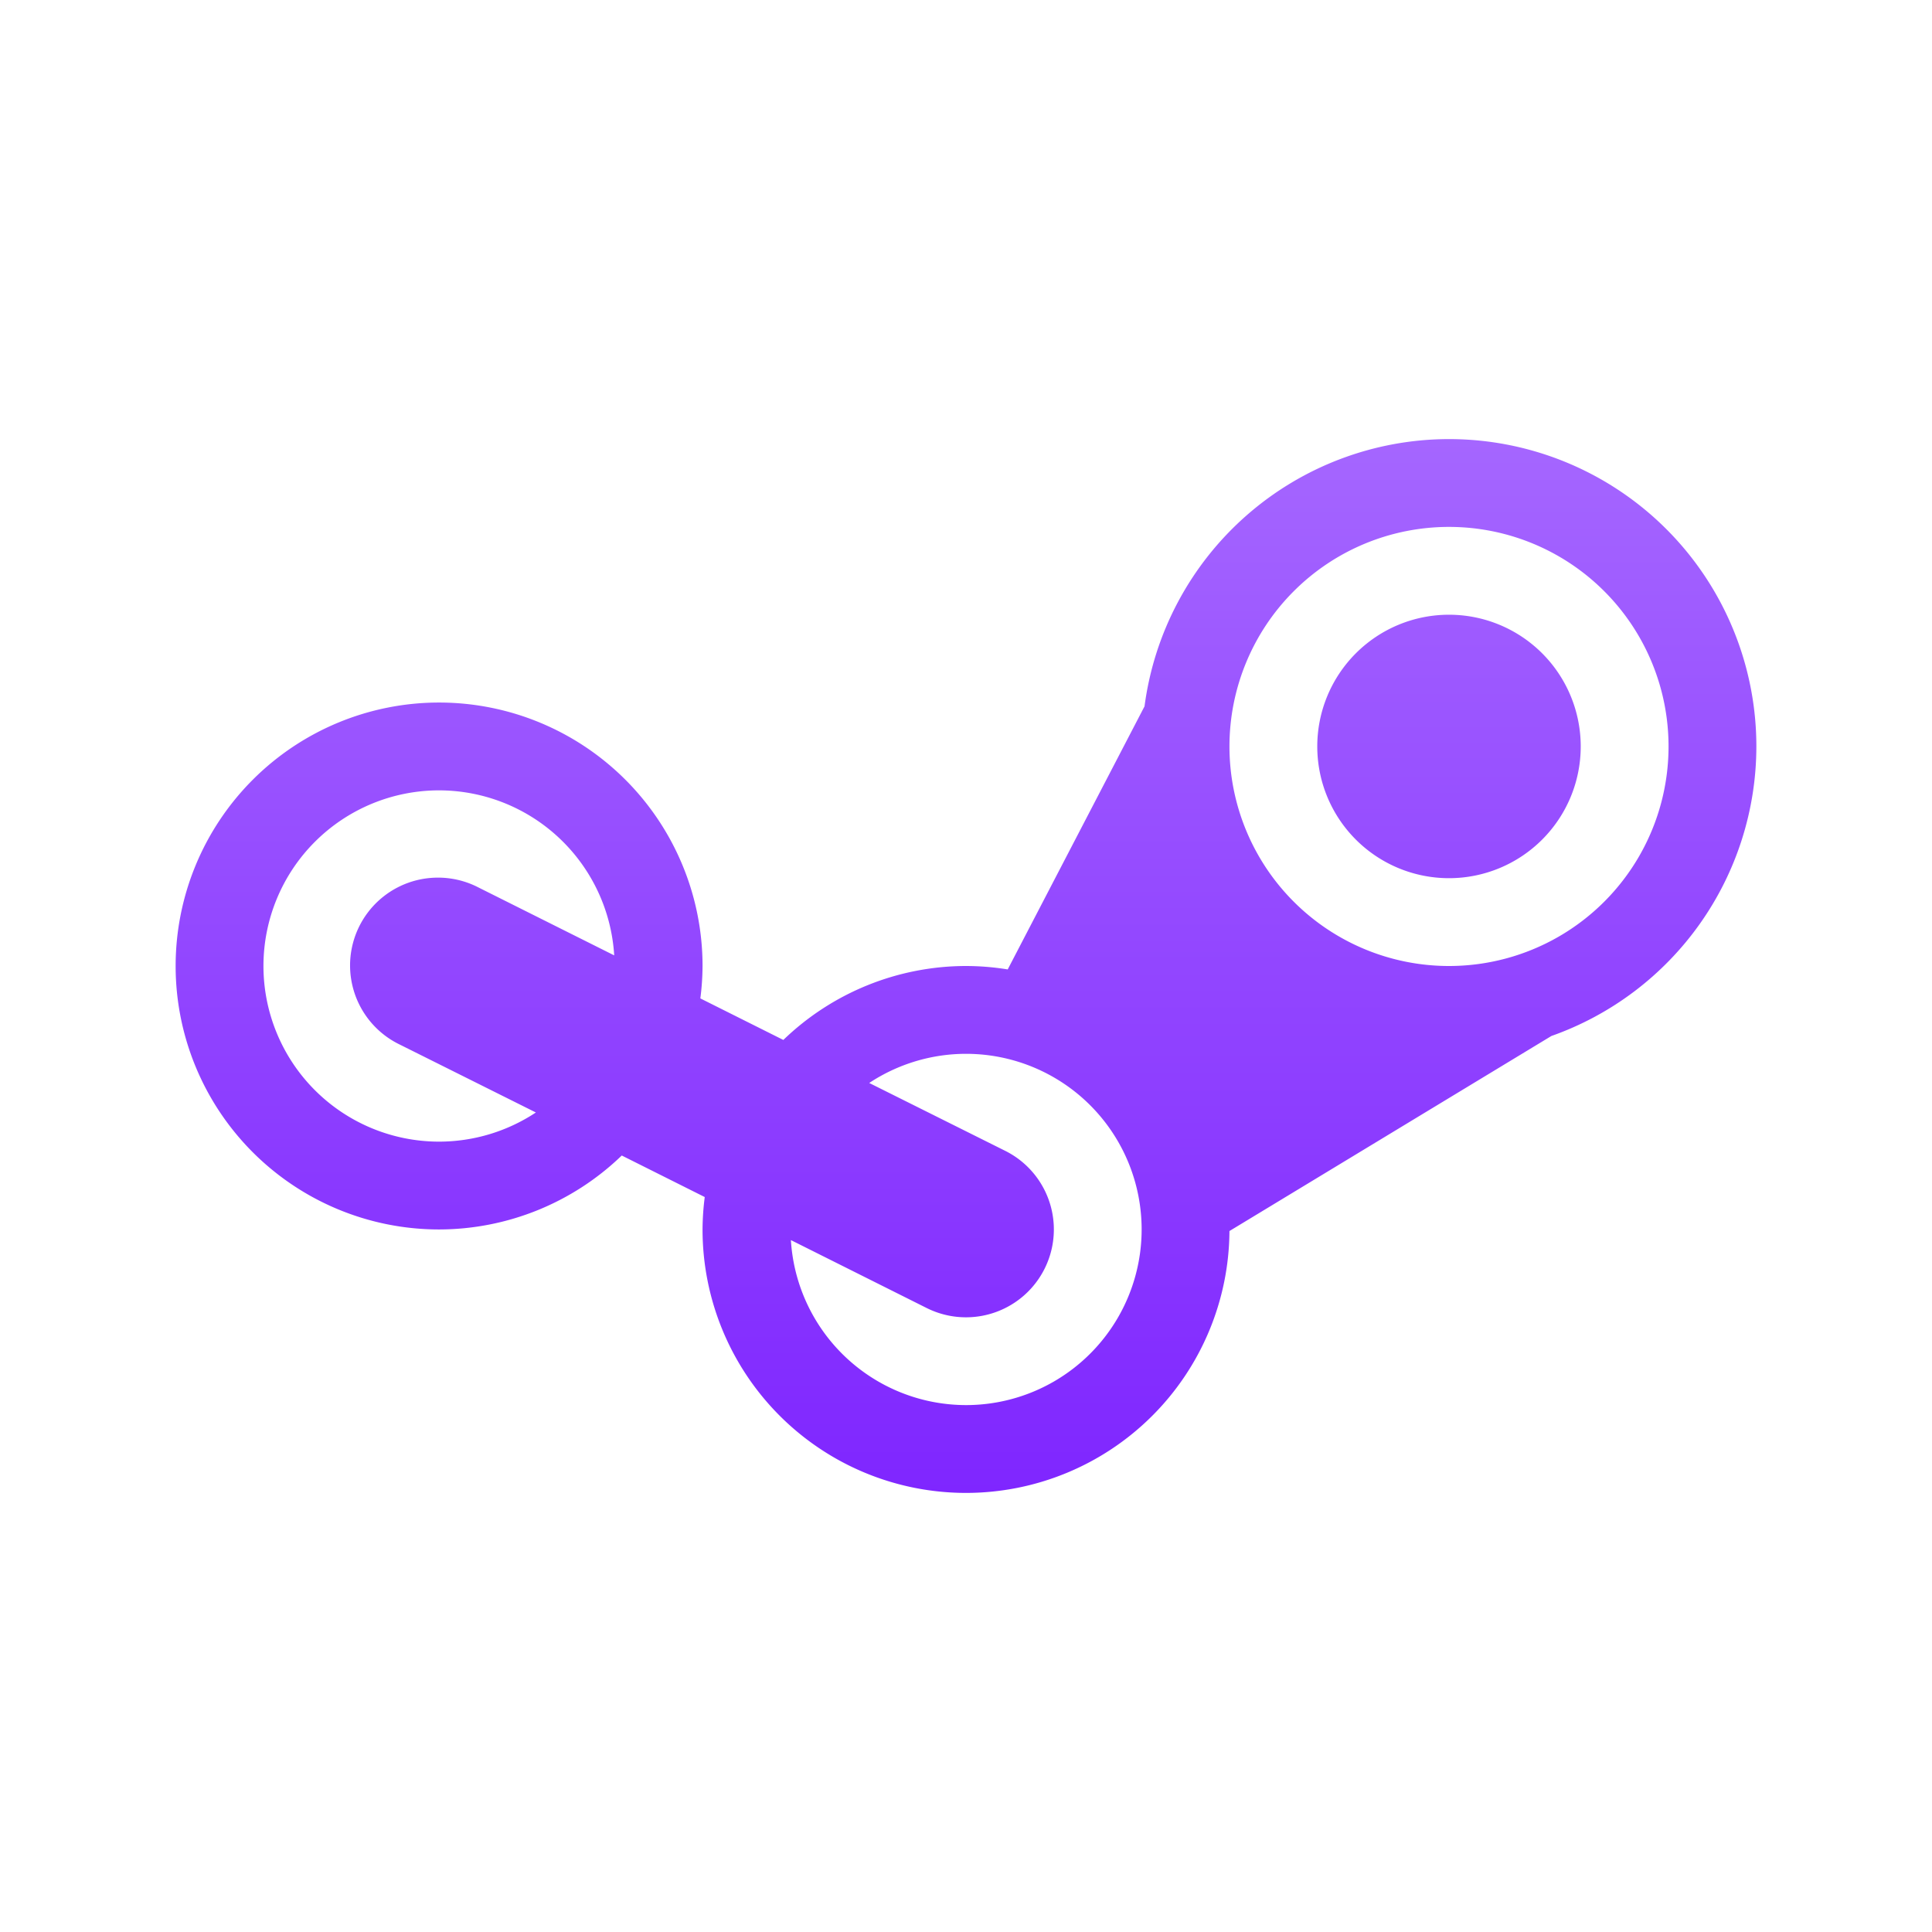 <svg xmlns="http://www.w3.org/2000/svg" width="22" height="22" version="1.1">
 <defs>
  <style id="current-color-scheme" type="text/css">
   .ColorScheme-Text { color: #d3dae3; } .ColorScheme-Highlight { color: #1AD6AB; }
  </style>
  <linearGradient id="arrongin" x1="0%" x2="0%" y1="0%" y2="100%">
   <stop offset="0%" style="stop-color:#dd9b44"/>
   <stop offset="100%" style="stop-color:#ad6c16"/>
  </linearGradient>
  <linearGradient id="aurora" x1="0%" x2="0%" y1="0%" y2="100%">
   <stop offset="0%" style="stop-color:#09D4DF"/>
   <stop offset="100%" style="stop-color:#9269F4"/>
  </linearGradient>
  <linearGradient id="cyberneon" x1="0%" x2="0%" y1="0%" y2="100%">
   <stop offset="0" style="stop-color:#0abdc6"/>
   <stop offset="1" style="stop-color:#ea00d9"/>
  </linearGradient>
  <linearGradient id="fitdance" x1="0%" x2="0%" y1="0%" y2="100%">
   <stop offset="0%" style="stop-color:#1AD6AB"/>
   <stop offset="100%" style="stop-color:#329DB6"/>
  </linearGradient>
  <linearGradient id="oomox" x1="0%" x2="0%" y1="0%" y2="100%">
   <stop offset="0%" style="stop-color:#a566ff"/>
   <stop offset="100%" style="stop-color:#7f26ff"/>
  </linearGradient>
  <linearGradient id="rainblue" x1="0%" x2="0%" y1="0%" y2="100%">
   <stop offset="0%" style="stop-color:#00F260"/>
   <stop offset="100%" style="stop-color:#0575E6"/>
  </linearGradient>
  <linearGradient id="sunrise" x1="0%" x2="0%" y1="0%" y2="100%">
   <stop offset="0%" style="stop-color:#FF8501"/>
   <stop offset="100%" style="stop-color:#FFCB01"/>
  </linearGradient>
  <linearGradient id="telinkrin" x1="0%" x2="0%" y1="0%" y2="100%">
   <stop offset="0%" style="stop-color:#b2ced6"/>
   <stop offset="100%" style="stop-color:#6da5b7"/>
  </linearGradient>
  <linearGradient id="60spsycho" x1="0%" x2="0%" y1="0%" y2="100%">
   <stop offset="0%" style="stop-color:#df5940"/>
   <stop offset="25%" style="stop-color:#d8d15f"/>
   <stop offset="50%" style="stop-color:#e9882a"/>
   <stop offset="100%" style="stop-color:#279362"/>
  </linearGradient>
  <linearGradient id="90ssummer" x1="0%" x2="0%" y1="0%" y2="100%">
   <stop offset="0%" style="stop-color:#f618c7"/>
   <stop offset="20%" style="stop-color:#94ffab"/>
   <stop offset="50%" style="stop-color:#fbfd54"/>
   <stop offset="100%" style="stop-color:#0f83ae"/>
  </linearGradient>
 </defs>
 <path fill="url(#oomox)" class="ColorScheme-Text" d="M 16.5 5 A 3.5 3.5 0 0 0 13.033 8.043 L 11.475 11.039 A 3 3 0 0 0 11 11 A 3 3 0 0 0 8.92 11.842 L 7.975 11.369 A 3 3 0 0 0 8 11 A 3 3 0 0 0 5 8 A 3 3 0 0 0 2 11 A 3 3 0 0 0 5 14 A 3 3 0 0 0 7.08 13.158 L 8.025 13.631 A 3 3 0 0 0 8 14 A 3 3 0 0 0 11 17 A 3 3 0 0 0 14 14.018 L 17.666 11.797 A 3.5 3.5 0 0 0 20 8.5 A 3.5 3.5 0 0 0 16.5 5 z M 16.5 6 A 2.5 2.5 0 0 1 19 8.5 A 2.5 2.5 0 0 1 16.5 11 A 2.5 2.5 0 0 1 14 8.5 A 2.5 2.5 0 0 1 16.5 6 z M 16.5 7 A 1.5 1.5 0 0 0 15 8.5 A 1.5 1.5 0 0 0 16.5 10 A 1.5 1.5 0 0 0 18 8.5 A 1.5 1.5 0 0 0 16.5 7 z M 5 9 A 2 2 0 0 1 6.994 10.879 L 5.447 10.105 A 1 1 0 0 0 4.965 9.994 A 1 1 0 0 0 4.553 11.895 L 6.102 12.668 A 2 2 0 0 1 5 13 A 2 2 0 0 1 3 11 A 2 2 0 0 1 5 9 z M 11 12 A 2 2 0 0 1 13 14 A 2 2 0 0 1 11 16 A 2 2 0 0 1 9.006 14.121 L 10.553 14.895 A 1 1 0 1 0 11.447 13.105 L 9.898 12.332 A 2 2 0 0 1 11 12 z"/>
</svg>
